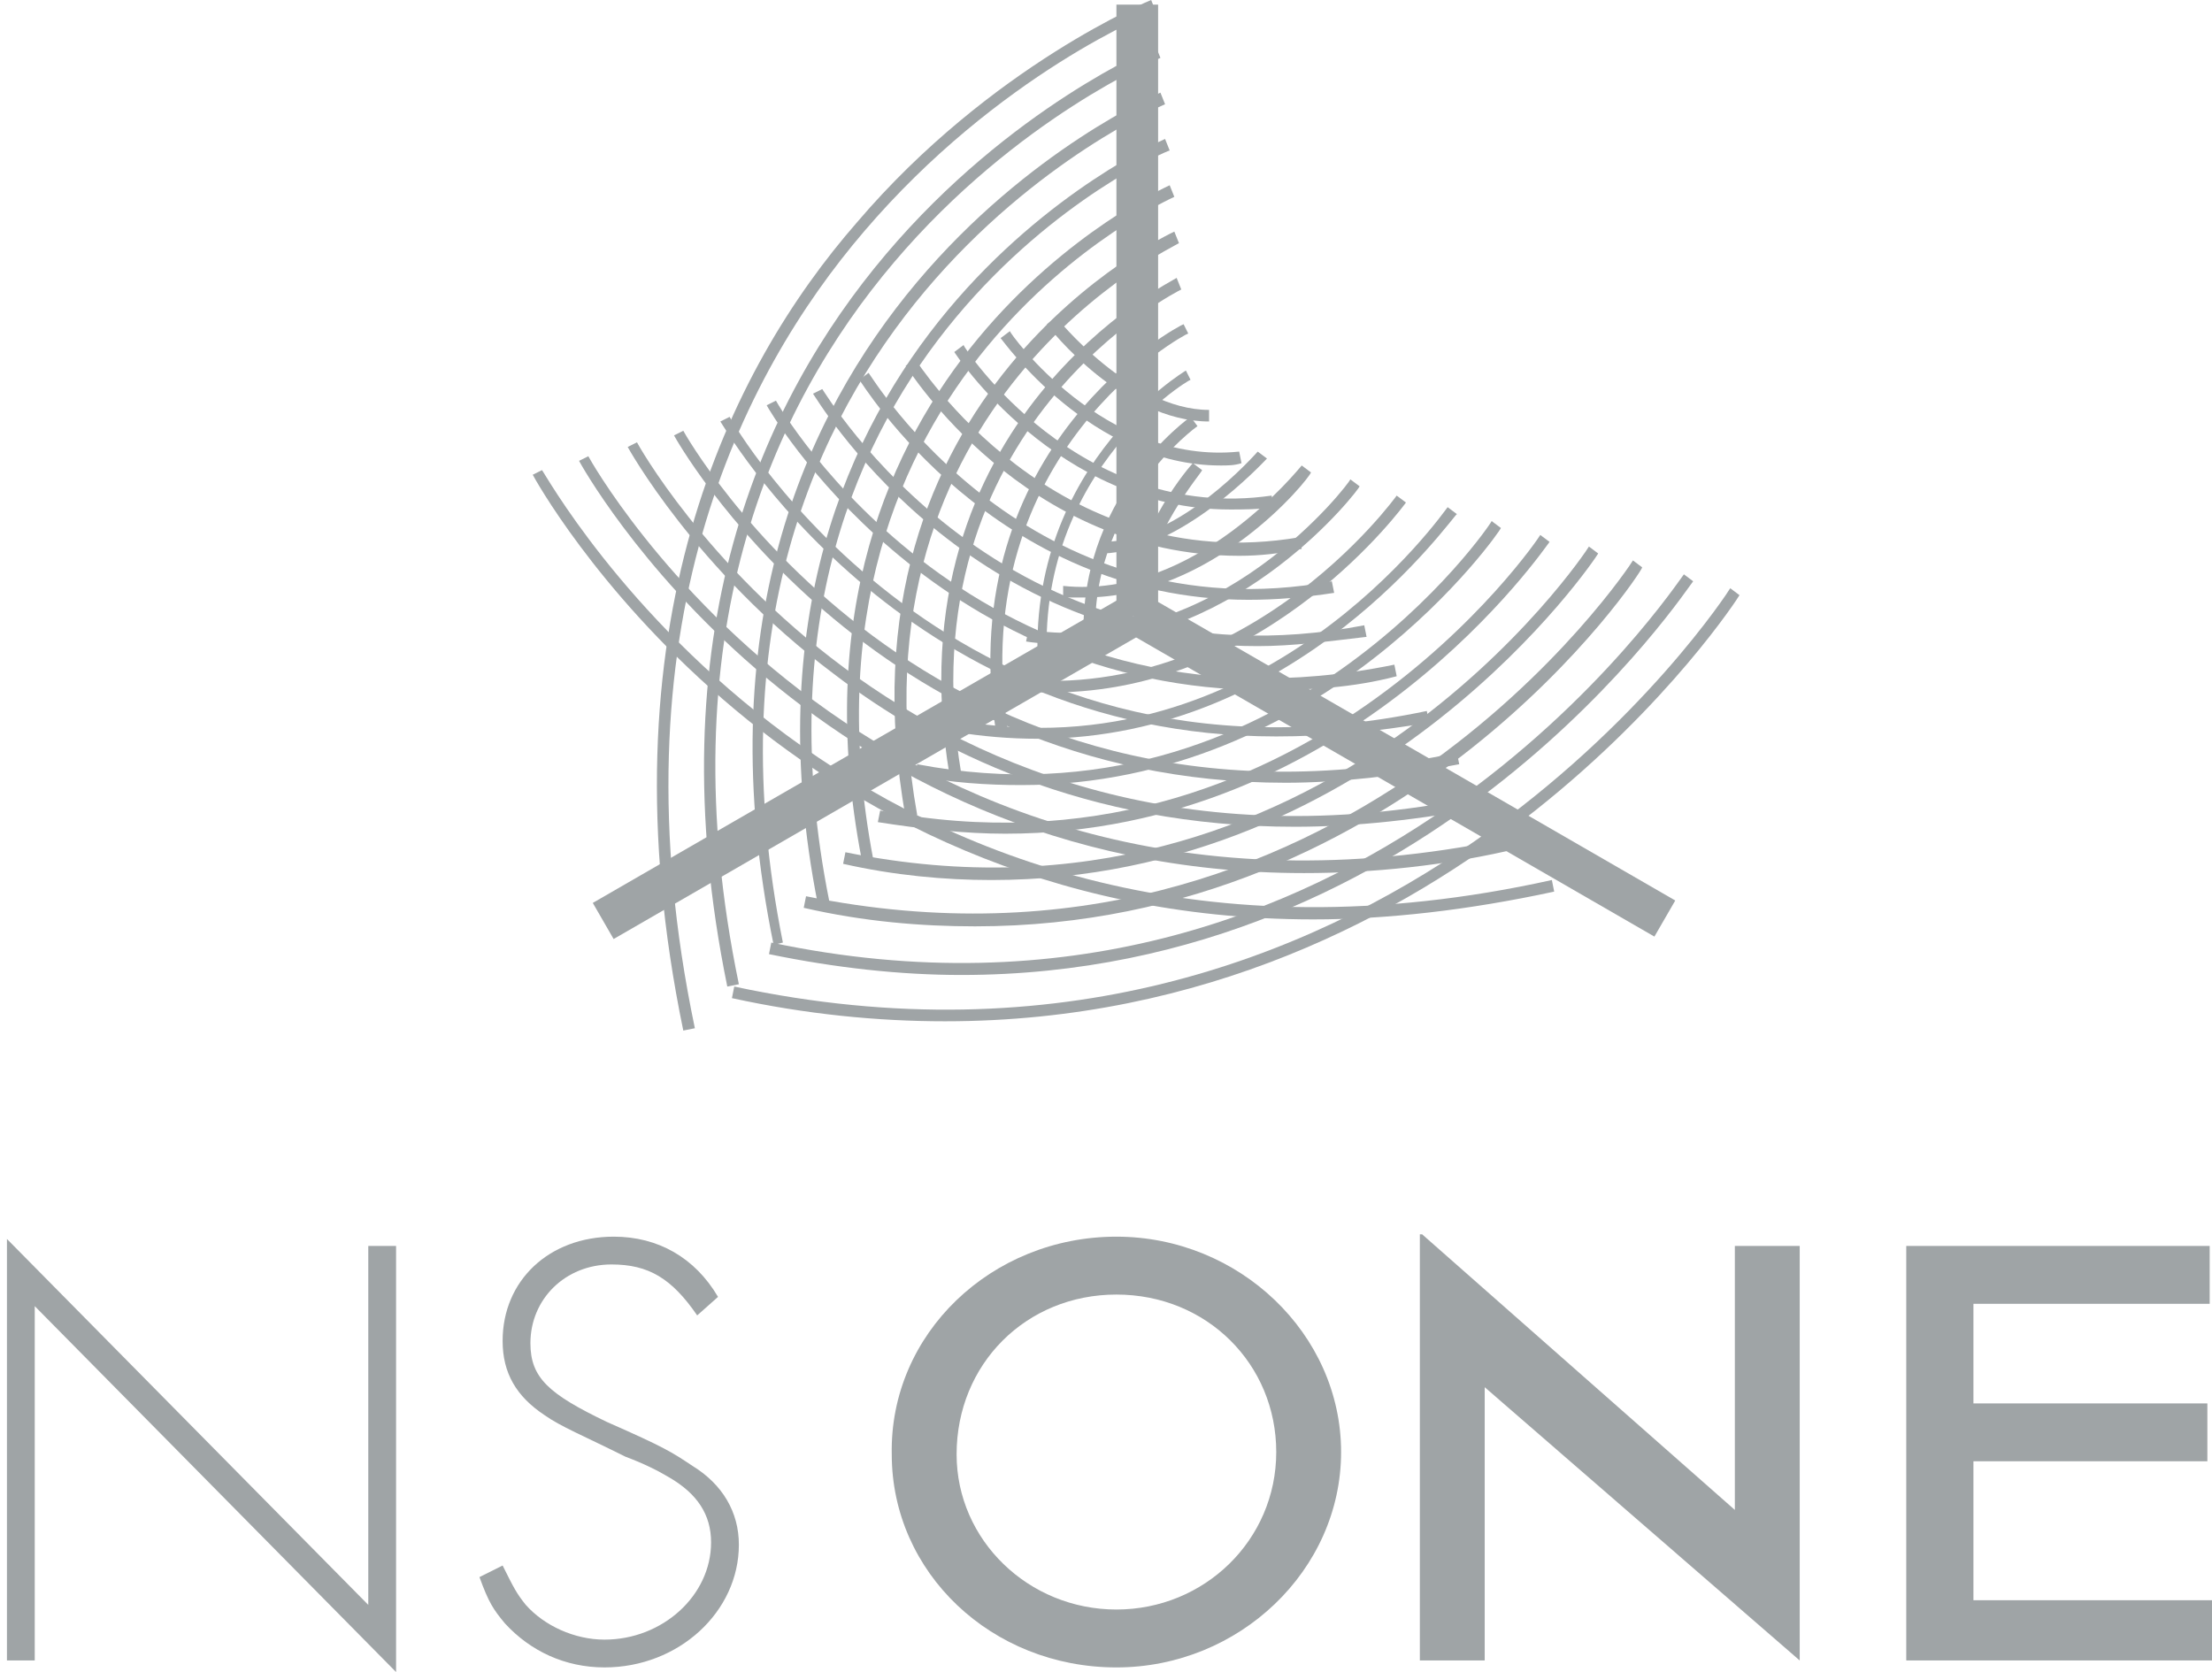 <?xml version="1.0" encoding="utf-8"?>
<!-- Generator: Adobe Illustrator 19.1.0, SVG Export Plug-In . SVG Version: 6.00 Build 0)  -->
<svg version="1.1" id="Layer_1" xmlns="http://www.w3.org/2000/svg" xmlns:xlink="http://www.w3.org/1999/xlink" x="0px" y="0px"
	 width="95.5px" height="72.2px" viewBox="-64 128.5 95.5 72.2" style="enable-background:new -64 128.5 95.5 72.2;"
	 xml:space="preserve">
<style type="text/css">
	.st0{fill:#9FA4A6;}
</style>
<g>
	<g>
		<g>
			<path class="st0" d="M-16.4,152.4v-0.5c3.3,0,6.6-3.8,6.7-3.9l0.4,0.3C-9.5,148.5-13,152.3-16.4,152.4z"/>
		</g>
		<g>
			<path class="st0" d="M-17.2,154.3c-0.3,0-0.6,0-0.9,0v-0.5c5.7,0.6,10.2-5.1,10.3-5.2l0.4,0.3C-7.5,149.2-11.6,154.3-17.2,154.3z
				"/>
		</g>
		<g>
			<path class="st0" d="M-17.9,156.3c-0.6,0-1.2,0-1.8-0.1l0.1-0.5c8.2,1.2,13.9-6.4,13.9-6.5l0.4,0.3
				C-5.3,149.6-10.4,156.3-17.9,156.3z"/>
		</g>
		<g>
			<path class="st0" d="M-18.6,158.4c-0.9,0-1.8-0.1-2.7-0.2l0.1-0.5c10.7,1.7,17.5-7.8,17.5-7.8l0.4,0.3
				C-3.3,150.2-9.2,158.4-18.6,158.4z"/>
		</g>
		<g>
			<path class="st0" d="M-19.2,160.4c-1.2,0-2.4-0.1-3.6-0.3l0.1-0.5c13.2,2.4,21.1-9.1,21.2-9.2l0.4,0.3
				C-1.3,150.8-7.9,160.4-19.2,160.4z"/>
		</g>
		<g>
			<path class="st0" d="M-19.9,162.4c-1.5,0-3-0.1-4.6-0.4l0.1-0.5c15.7,3,24.8-10.4,24.8-10.5l0.4,0.3
				C0.8,151.4-6.8,162.4-19.9,162.4z"/>
		</g>
		<g>
			<path class="st0" d="M-20.6,164.5c-1.7,0-3.6-0.2-5.5-0.5l0.1-0.5c18.1,3.5,28.4-11.7,28.5-11.9l0.4,0.3
				C2.8,152-5.6,164.5-20.6,164.5z"/>
		</g>
		<g>
			<path class="st0" d="M-21.2,166.5c-2,0-4.2-0.2-6.4-0.7l0.1-0.5c20.6,4.2,32-13,32.1-13.2l0.4,0.3
				C4.9,152.6-4.4,166.5-21.2,166.5z"/>
		</g>
		<g>
			<path class="st0" d="M-21.9,168.5c-2.3,0-4.8-0.2-7.4-0.8l0.1-0.5c23.1,4.7,35.6-14.3,35.7-14.5l0.4,0.3
				C6.9,153.2-3.2,168.5-21.9,168.5z"/>
		</g>
		<g>
			<path class="st0" d="M-22.5,170.6c-2.6,0-5.4-0.3-8.3-0.9l0.1-0.5c25.5,5.4,39.2-15.7,39.4-15.9l0.4,0.3
				C8.9,153.8-2,170.6-22.5,170.6z"/>
		</g>
		<g>
			<path class="st0" d="M-23.2,172.6c-2.9,0-6-0.3-9.2-1l0.1-0.5c28,6,42.9-17,43-17.2l0.4,0.3C11,154.4-0.8,172.6-23.2,172.6z"/>
		</g>
	</g>
	<g>
		<g>
			<path class="st0" d="M-11.8,146.7c-3.7,0-6.9-4-7-4.2l0.4-0.3c0,0,3.2,4,6.6,4l0,0V146.7L-11.8,146.7z"/>
		</g>
		<g>
			<path class="st0" d="M-11.3,148.6c-5.6,0-9.4-5.4-9.5-5.5l0.4-0.3c0,0.1,4.1,5.8,9.9,5.2l0.1,0.5
				C-10.7,148.6-11,148.6-11.3,148.6z"/>
		</g>
		<g>
			<path class="st0" d="M-10.9,150.5c-7.5,0-11.9-6.8-11.9-6.8l0.4-0.3c0,0.1,5,7.7,13.3,6.5l0.1,0.5
				C-9.7,150.5-10.3,150.5-10.9,150.5z"/>
		</g>
		<g>
			<path class="st0" d="M-10.5,152.5c-9.3,0-14.3-8.1-14.4-8.2l0.4-0.3c0.1,0.1,6,9.5,16.6,7.7l0.1,0.5
				C-8.7,152.4-9.6,152.5-10.5,152.5z"/>
		</g>
		<g>
			<path class="st0" d="M-10.1,154.4c-11,0-16.7-9.4-16.8-9.5l0.4-0.3c0.1,0.1,6.9,11.4,20,9l0.1,0.5
				C-7.7,154.3-8.9,154.4-10.1,154.4z"/>
		</g>
		<g>
			<path class="st0" d="M-9.7,156.4c-12.8,0-19.1-10.8-19.2-10.9l0.4-0.2c0.1,0.1,7.8,13.2,23.4,10.2L-5,156
				C-6.7,156.2-8.2,156.4-9.7,156.4z"/>
		</g>
		<g>
			<path class="st0" d="M-9.3,158.3c-14.5,0-21.5-12.1-21.6-12.3l0.4-0.2c0.1,0.2,8.7,15.1,26.7,11.4l0.1,0.5
				C-5.6,158.2-7.5,158.3-9.3,158.3z"/>
		</g>
		<g>
			<path class="st0" d="M-8.9,160.3c-16.3,0-23.9-13.5-24-13.6l0.4-0.2c0.1,0.2,9.7,17,30.1,12.7l0.1,0.5
				C-4.6,160.1-6.8,160.3-8.9,160.3z"/>
		</g>
		<g>
			<path class="st0" d="M-8.5,162.3c-18,0-26.3-14.8-26.4-15l0.4-0.2c0.1,0.2,10.6,18.8,33.4,13.9l0.1,0.5
				C-3.6,162-6.2,162.3-8.5,162.3z"/>
		</g>
		<g>
			<path class="st0" d="M-8.1,164.2c-9,0-15.6-3.3-19.9-6.6c-6-4.5-8.9-9.8-8.9-9.8l0.4-0.2c0.1,0.2,11.5,20.7,36.8,15.2l0.1,0.5
				C-2.7,163.9-5.5,164.2-8.1,164.2z"/>
		</g>
		<g>
			<path class="st0" d="M-7.7,166.2c-21.5,0-31.2-17.6-31.3-17.8l0.4-0.2c0.1,0.2,12.5,22.5,40.2,16.4l0.1,0.5
				C-1.6,165.9-4.8,166.2-7.7,166.2z"/>
		</g>
		<g>
			<path class="st0" d="M-7.3,168.2c-23.2,0-33.6-19-33.7-19.2l0.4-0.2c0.2,0.2,13.4,24.4,43.6,17.7l0.1,0.5
				C-0.6,167.8-4.1,168.2-7.3,168.2z"/>
		</g>
	</g>
	<g>
		<g>
			<path class="st0" d="M-14.8,154.6l-0.5-0.1c0.4-3.3,2.7-5.9,2.8-6l0.4,0.3C-12.1,148.9-14.4,151.5-14.8,154.6z"/>
		</g>
		<g>
			<path class="st0" d="M-17.2,156.4c-0.4-6.4,4.6-9.9,4.6-9.9l0.3,0.4c0,0-4.8,3.4-4.4,9.5H-17.2z"/>
		</g>
		<g>
			<path class="st0" d="M-19.1,158.3c-1.1-9.4,6.3-13.8,6.3-13.8l0.2,0.4c-0.1,0-7.2,4.3-6.1,13.3L-19.1,158.3z"/>
		</g>
		<g>
			<path class="st0" d="M-21,160.1c-1.9-12.4,8-17.6,8.1-17.6l0.2,0.4c-0.1,0-9.6,5.1-7.8,17.1L-21,160.1z"/>
		</g>
		<g>
			<path class="st0" d="M-23,162c-2.6-15.4,9.7-21.4,9.8-21.5l0.2,0.5c0,0-12,5.9-9.5,20.9L-23,162z"/>
		</g>
		<g>
			<path class="st0" d="M-24.9,163.8c-3.3-18.4,11.4-25.2,11.6-25.3l0.2,0.5c-0.1,0.1-14.5,6.8-11.3,24.7L-24.9,163.8z"/>
		</g>
		<g>
			<path class="st0" d="M-26.8,165.6c-4.1-21.3,13.1-29,13.3-29.1l0.2,0.5c-0.2,0.1-17,7.6-13,28.6H-26.8z"/>
		</g>
		<g>
			<path class="st0" d="M-28.7,167.5c-4.8-24.4,14.8-32.9,15-33l0.2,0.5c-0.2,0-19.5,8.4-14.7,32.4L-28.7,167.5z"/>
		</g>
		<g>
			<path class="st0" d="M-30.6,169.3c-5.6-27.3,16.5-36.7,16.7-36.8l0.2,0.5c-0.2,0.1-21.9,9.3-16.5,36.2L-30.6,169.3z"/>
		</g>
		<g>
			<path class="st0" d="M-32.6,171.1c-6.2-30.3,18.3-40.5,18.5-40.6l0.2,0.5c-0.2,0.1-24.4,10.1-18.2,40L-32.6,171.1z"/>
		</g>
		<g>
			<path class="st0" d="M-34.5,173c-3.6-17.4,2-28.6,7.5-34.9c5.8-6.8,12.7-9.6,12.7-9.6l0.2,0.5c-0.1,0-6.8,2.7-12.6,9.5
				c-5.3,6.2-10.9,17.2-7.3,34.4L-34.5,173z"/>
		</g>
	</g>
</g>
<g>
	<g id="XMLID_45_">
		<g>
			<rect x="-15.8" y="128.7" class="st0" width="1.8" height="26.4"/>
		</g>
	</g>
	<g id="XMLID_44_">
		<g>
			
				<rect x="-27.4" y="148.4" transform="matrix(-0.5 -0.866 0.866 -0.5 -179.722 219.519)" class="st0" width="1.8" height="26.4"/>
		</g>
	</g>
	<g id="XMLID_43_">
		<g>
			
				<rect x="-16.8" y="160.7" transform="matrix(-0.866 -0.5 0.5 -0.866 -87.472 299.709)" class="st0" width="26.4" height="1.8"/>
		</g>
	</g>
</g>
<g>
	<g>
		<g>
			<path class="st0" d="M-63.7,182l15.6,15.8v-15.5h1.2v18.4l-15.6-15.8v15.3h-1.2V182z"/>
		</g>
	</g>
	<g>
		<g>
			<path class="st0" d="M-33.9,185.3c-1.1-1.6-2.1-2.2-3.7-2.2c-2,0-3.5,1.5-3.5,3.4c0,1.5,0.8,2.2,3.3,3.4c2.5,1.1,2.8,1.3,3.7,1.9
				c1.3,0.8,2,2,2,3.4c0,2.9-2.6,5.3-5.8,5.3c-1.7,0-3.2-0.7-4.3-1.9c-0.5-0.6-0.7-0.9-1.1-2l1-0.5c0.5,1,0.6,1.2,1,1.7
				c0.8,0.9,2.1,1.5,3.4,1.5c2.5,0,4.6-1.9,4.6-4.2c0-1.2-0.6-2.1-1.8-2.8c-0.5-0.3-1.1-0.6-1.9-0.9c-1.8-0.9-2.8-1.3-3.5-1.8
				c-1.2-0.8-1.8-1.8-1.8-3.2c0-2.6,2-4.5,4.8-4.5c1.9,0,3.5,0.9,4.5,2.6L-33.9,185.3z"/>
		</g>
	</g>
	<g>
		<g>
			<path class="st0" d="M-15.8,181.9c5.3,0,9.7,4.2,9.7,9.3c0,5.1-4.4,9.3-9.7,9.3c-5.4,0-9.7-4.1-9.7-9.2
				C-25.6,186.1-21.2,181.9-15.8,181.9z M-15.8,198c3.8,0,6.9-3,6.9-6.8s-3-6.8-6.9-6.8s-6.9,3-6.9,6.9C-22.7,195-19.6,198-15.8,198
				z"/>
		</g>
	</g>
	<g>
		<g>
			<path class="st0" d="M-2.6,181.8l13.5,11.9v-11.4h2.8v17.9L0.1,188.4v11.8h-2.8v-18.4H-2.6z"/>
		</g>
	</g>
	<g>
		<g>
			<path class="st0" d="M21.2,184.8v4.3h10.1v2.5H21.2v6h10.3v2.6H18.3v-17.9h13.1v2.5H21.2z"/>
		</g>
	</g>
</g>
</svg>
